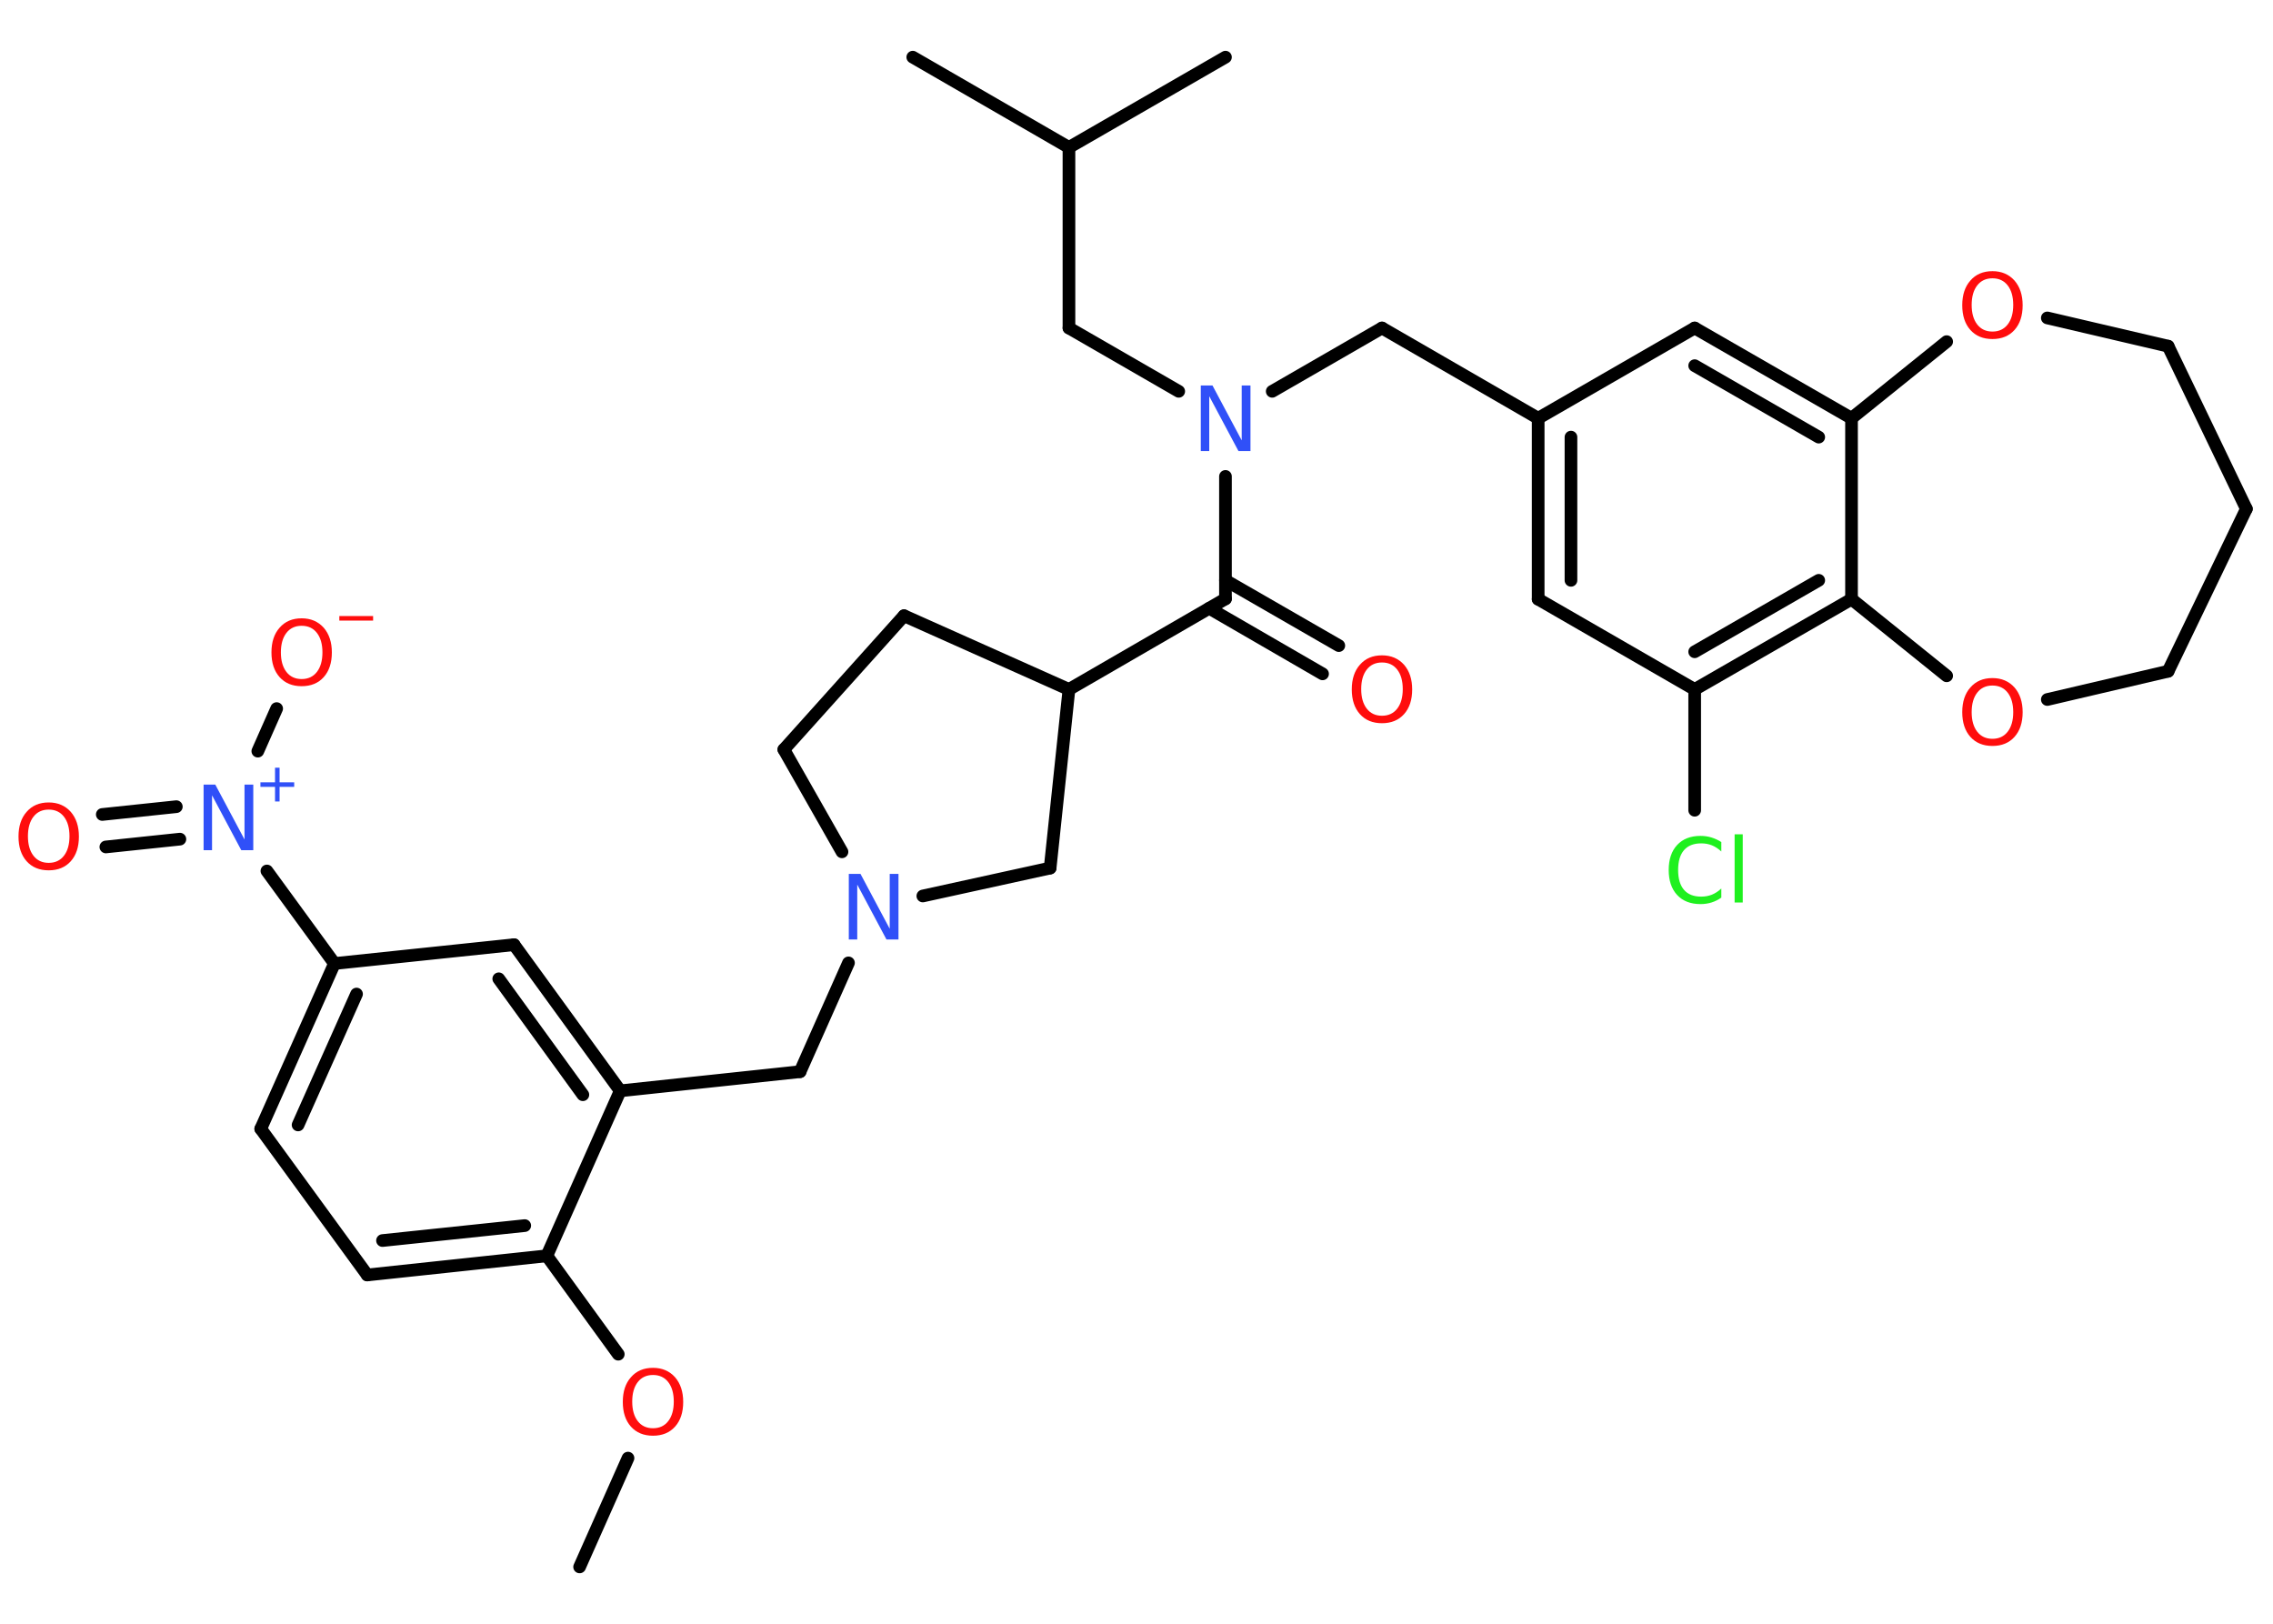 <?xml version='1.0' encoding='UTF-8'?>
<!DOCTYPE svg PUBLIC "-//W3C//DTD SVG 1.1//EN" "http://www.w3.org/Graphics/SVG/1.1/DTD/svg11.dtd">
<svg version='1.2' xmlns='http://www.w3.org/2000/svg' xmlns:xlink='http://www.w3.org/1999/xlink' width='70.0mm' height='50.0mm' viewBox='0 0 70.0 50.0'>
  <desc>Generated by the Chemistry Development Kit (http://github.com/cdk)</desc>
  <g stroke-linecap='round' stroke-linejoin='round' stroke='#000000' stroke-width='.39' fill='#FF0D0D'>
    <rect x='.0' y='.0' width='70.0' height='50.0' fill='#FFFFFF' stroke='none'/>
    <g id='mol1' class='mol'>
      <line id='mol1bnd1' class='bond' x1='17.85' y1='48.25' x2='19.34' y2='44.9'/>
      <line id='mol1bnd2' class='bond' x1='19.04' y1='41.7' x2='16.84' y2='38.67'/>
      <g id='mol1bnd3' class='bond'>
        <line x1='11.31' y1='39.26' x2='16.84' y2='38.67'/>
        <line x1='11.78' y1='38.2' x2='16.16' y2='37.74'/>
      </g>
      <line id='mol1bnd4' class='bond' x1='11.31' y1='39.26' x2='8.03' y2='34.76'/>
      <g id='mol1bnd5' class='bond'>
        <line x1='10.3' y1='29.67' x2='8.03' y2='34.76'/>
        <line x1='10.98' y1='30.61' x2='9.18' y2='34.64'/>
      </g>
      <line id='mol1bnd6' class='bond' x1='10.3' y1='29.67' x2='8.22' y2='26.82'/>
      <g id='mol1bnd7' class='bond'>
        <line x1='5.54' y1='25.84' x2='3.26' y2='26.08'/>
        <line x1='5.43' y1='24.84' x2='3.15' y2='25.08'/>
      </g>
      <line id='mol1bnd8' class='bond' x1='7.94' y1='23.13' x2='8.52' y2='21.82'/>
      <line id='mol1bnd9' class='bond' x1='10.3' y1='29.67' x2='15.83' y2='29.09'/>
      <g id='mol1bnd10' class='bond'>
        <line x1='19.1' y1='33.59' x2='15.83' y2='29.09'/>
        <line x1='17.95' y1='33.71' x2='15.36' y2='30.14'/>
      </g>
      <line id='mol1bnd11' class='bond' x1='16.84' y1='38.67' x2='19.1' y2='33.59'/>
      <line id='mol1bnd12' class='bond' x1='19.1' y1='33.59' x2='24.64' y2='33.0'/>
      <line id='mol1bnd13' class='bond' x1='24.64' y1='33.0' x2='26.13' y2='29.65'/>
      <line id='mol1bnd14' class='bond' x1='25.93' y1='26.23' x2='24.14' y2='23.08'/>
      <line id='mol1bnd15' class='bond' x1='24.14' y1='23.08' x2='27.84' y2='18.96'/>
      <line id='mol1bnd16' class='bond' x1='27.84' y1='18.96' x2='32.92' y2='21.23'/>
      <line id='mol1bnd17' class='bond' x1='32.92' y1='21.23' x2='37.74' y2='18.44'/>
      <g id='mol1bnd18' class='bond'>
        <line x1='37.74' y1='17.87' x2='41.23' y2='19.88'/>
        <line x1='37.24' y1='18.73' x2='40.73' y2='20.75'/>
      </g>
      <line id='mol1bnd19' class='bond' x1='37.74' y1='18.44' x2='37.74' y2='14.67'/>
      <line id='mol1bnd20' class='bond' x1='39.18' y1='12.05' x2='42.56' y2='10.1'/>
      <line id='mol1bnd21' class='bond' x1='42.56' y1='10.1' x2='47.37' y2='12.88'/>
      <g id='mol1bnd22' class='bond'>
        <line x1='47.37' y1='12.88' x2='47.37' y2='18.45'/>
        <line x1='48.38' y1='13.46' x2='48.38' y2='17.87'/>
      </g>
      <line id='mol1bnd23' class='bond' x1='47.37' y1='18.45' x2='52.19' y2='21.23'/>
      <line id='mol1bnd24' class='bond' x1='52.19' y1='21.23' x2='52.19' y2='24.95'/>
      <g id='mol1bnd25' class='bond'>
        <line x1='52.19' y1='21.23' x2='57.02' y2='18.45'/>
        <line x1='52.19' y1='20.07' x2='56.01' y2='17.87'/>
      </g>
      <line id='mol1bnd26' class='bond' x1='57.02' y1='18.45' x2='57.02' y2='12.88'/>
      <g id='mol1bnd27' class='bond'>
        <line x1='57.02' y1='12.88' x2='52.19' y2='10.1'/>
        <line x1='56.01' y1='13.46' x2='52.19' y2='11.26'/>
      </g>
      <line id='mol1bnd28' class='bond' x1='47.37' y1='12.88' x2='52.19' y2='10.1'/>
      <line id='mol1bnd29' class='bond' x1='57.02' y1='12.88' x2='59.95' y2='10.52'/>
      <line id='mol1bnd30' class='bond' x1='63.05' y1='9.79' x2='66.77' y2='10.66'/>
      <line id='mol1bnd31' class='bond' x1='66.77' y1='10.66' x2='69.18' y2='15.67'/>
      <line id='mol1bnd32' class='bond' x1='69.18' y1='15.67' x2='66.77' y2='20.67'/>
      <line id='mol1bnd33' class='bond' x1='66.77' y1='20.67' x2='63.05' y2='21.54'/>
      <line id='mol1bnd34' class='bond' x1='57.02' y1='18.45' x2='59.95' y2='20.81'/>
      <line id='mol1bnd35' class='bond' x1='36.3' y1='12.05' x2='32.92' y2='10.1'/>
      <line id='mol1bnd36' class='bond' x1='32.92' y1='10.1' x2='32.92' y2='4.54'/>
      <line id='mol1bnd37' class='bond' x1='32.92' y1='4.54' x2='28.11' y2='1.76'/>
      <line id='mol1bnd38' class='bond' x1='32.92' y1='4.54' x2='37.74' y2='1.76'/>
      <line id='mol1bnd39' class='bond' x1='32.92' y1='21.23' x2='32.34' y2='26.73'/>
      <line id='mol1bnd40' class='bond' x1='28.42' y1='27.59' x2='32.34' y2='26.73'/>
      <path id='mol1atm2' class='atom' d='M20.11 42.34q-.3 .0 -.47 .22q-.17 .22 -.17 .6q.0 .38 .17 .6q.17 .22 .47 .22q.3 .0 .47 -.22q.17 -.22 .17 -.6q.0 -.38 -.17 -.6q-.17 -.22 -.47 -.22zM20.11 42.12q.42 .0 .68 .29q.25 .29 .25 .76q.0 .48 -.25 .76q-.25 .28 -.68 .28q-.43 .0 -.68 -.28q-.25 -.28 -.25 -.76q.0 -.48 .25 -.76q.25 -.29 .68 -.29z' stroke='none'/>
      <g id='mol1atm7' class='atom'>
        <path d='M6.26 24.16h.37l.9 1.69v-1.69h.27v2.02h-.37l-.9 -1.69v1.69h-.26v-2.02z' stroke='none' fill='#3050F8'/>
        <path d='M8.61 23.64v.45h.45v.14h-.45v.45h-.14v-.45h-.45v-.14h.45v-.45h.14z' stroke='none' fill='#3050F8'/>
      </g>
      <path id='mol1atm8' class='atom' d='M1.5 24.93q-.3 .0 -.47 .22q-.17 .22 -.17 .6q.0 .38 .17 .6q.17 .22 .47 .22q.3 .0 .47 -.22q.17 -.22 .17 -.6q.0 -.38 -.17 -.6q-.17 -.22 -.47 -.22zM1.5 24.71q.42 .0 .68 .29q.25 .29 .25 .76q.0 .48 -.25 .76q-.25 .28 -.68 .28q-.43 .0 -.68 -.28q-.25 -.28 -.25 -.76q.0 -.48 .25 -.76q.25 -.29 .68 -.29z' stroke='none'/>
      <g id='mol1atm9' class='atom'>
        <path d='M9.29 19.27q-.3 .0 -.47 .22q-.17 .22 -.17 .6q.0 .38 .17 .6q.17 .22 .47 .22q.3 .0 .47 -.22q.17 -.22 .17 -.6q.0 -.38 -.17 -.6q-.17 -.22 -.47 -.22zM9.29 19.04q.42 .0 .68 .29q.25 .29 .25 .76q.0 .48 -.25 .76q-.25 .28 -.68 .28q-.43 .0 -.68 -.28q-.25 -.28 -.25 -.76q.0 -.48 .25 -.76q.25 -.29 .68 -.29z' stroke='none'/>
        <path d='M10.45 18.97h1.04v.14h-1.04v-.14z' stroke='none'/>
      </g>
      <path id='mol1atm13' class='atom' d='M26.13 26.91h.37l.9 1.69v-1.69h.27v2.02h-.37l-.9 -1.69v1.69h-.26v-2.02z' stroke='none' fill='#3050F8'/>
      <path id='mol1atm18' class='atom' d='M42.56 20.4q-.3 .0 -.47 .22q-.17 .22 -.17 .6q.0 .38 .17 .6q.17 .22 .47 .22q.3 .0 .47 -.22q.17 -.22 .17 -.6q.0 -.38 -.17 -.6q-.17 -.22 -.47 -.22zM42.56 20.18q.42 .0 .68 .29q.25 .29 .25 .76q.0 .48 -.25 .76q-.25 .28 -.68 .28q-.43 .0 -.68 -.28q-.25 -.28 -.25 -.76q.0 -.48 .25 -.76q.25 -.29 .68 -.29z' stroke='none'/>
      <path id='mol1atm19' class='atom' d='M36.97 11.87h.37l.9 1.69v-1.69h.27v2.02h-.37l-.9 -1.69v1.69h-.26v-2.02z' stroke='none' fill='#3050F8'/>
      <path id='mol1atm24' class='atom' d='M53.01 25.93v.29q-.14 -.13 -.29 -.19q-.15 -.06 -.33 -.06q-.35 .0 -.53 .21q-.18 .21 -.18 .61q.0 .4 .18 .61q.18 .21 .53 .21q.18 .0 .33 -.06q.15 -.06 .29 -.19v.28q-.14 .1 -.3 .15q-.16 .05 -.34 .05q-.46 .0 -.72 -.28q-.26 -.28 -.26 -.77q.0 -.49 .26 -.77q.26 -.28 .72 -.28q.18 .0 .34 .05q.16 .05 .3 .14zM53.42 25.69h.25v2.1h-.25v-2.1z' stroke='none' fill='#1FF01F'/>
      <path id='mol1atm28' class='atom' d='M61.36 8.57q-.3 .0 -.47 .22q-.17 .22 -.17 .6q.0 .38 .17 .6q.17 .22 .47 .22q.3 .0 .47 -.22q.17 -.22 .17 -.6q.0 -.38 -.17 -.6q-.17 -.22 -.47 -.22zM61.36 8.35q.42 .0 .68 .29q.25 .29 .25 .76q.0 .48 -.25 .76q-.25 .28 -.68 .28q-.43 .0 -.68 -.28q-.25 -.28 -.25 -.76q.0 -.48 .25 -.76q.25 -.29 .68 -.29z' stroke='none'/>
      <path id='mol1atm32' class='atom' d='M61.36 21.11q-.3 .0 -.47 .22q-.17 .22 -.17 .6q.0 .38 .17 .6q.17 .22 .47 .22q.3 .0 .47 -.22q.17 -.22 .17 -.6q.0 -.38 -.17 -.6q-.17 -.22 -.47 -.22zM61.36 20.88q.42 .0 .68 .29q.25 .29 .25 .76q.0 .48 -.25 .76q-.25 .28 -.68 .28q-.43 .0 -.68 -.28q-.25 -.28 -.25 -.76q.0 -.48 .25 -.76q.25 -.29 .68 -.29z' stroke='none'/>
    </g>
  </g>
</svg>
